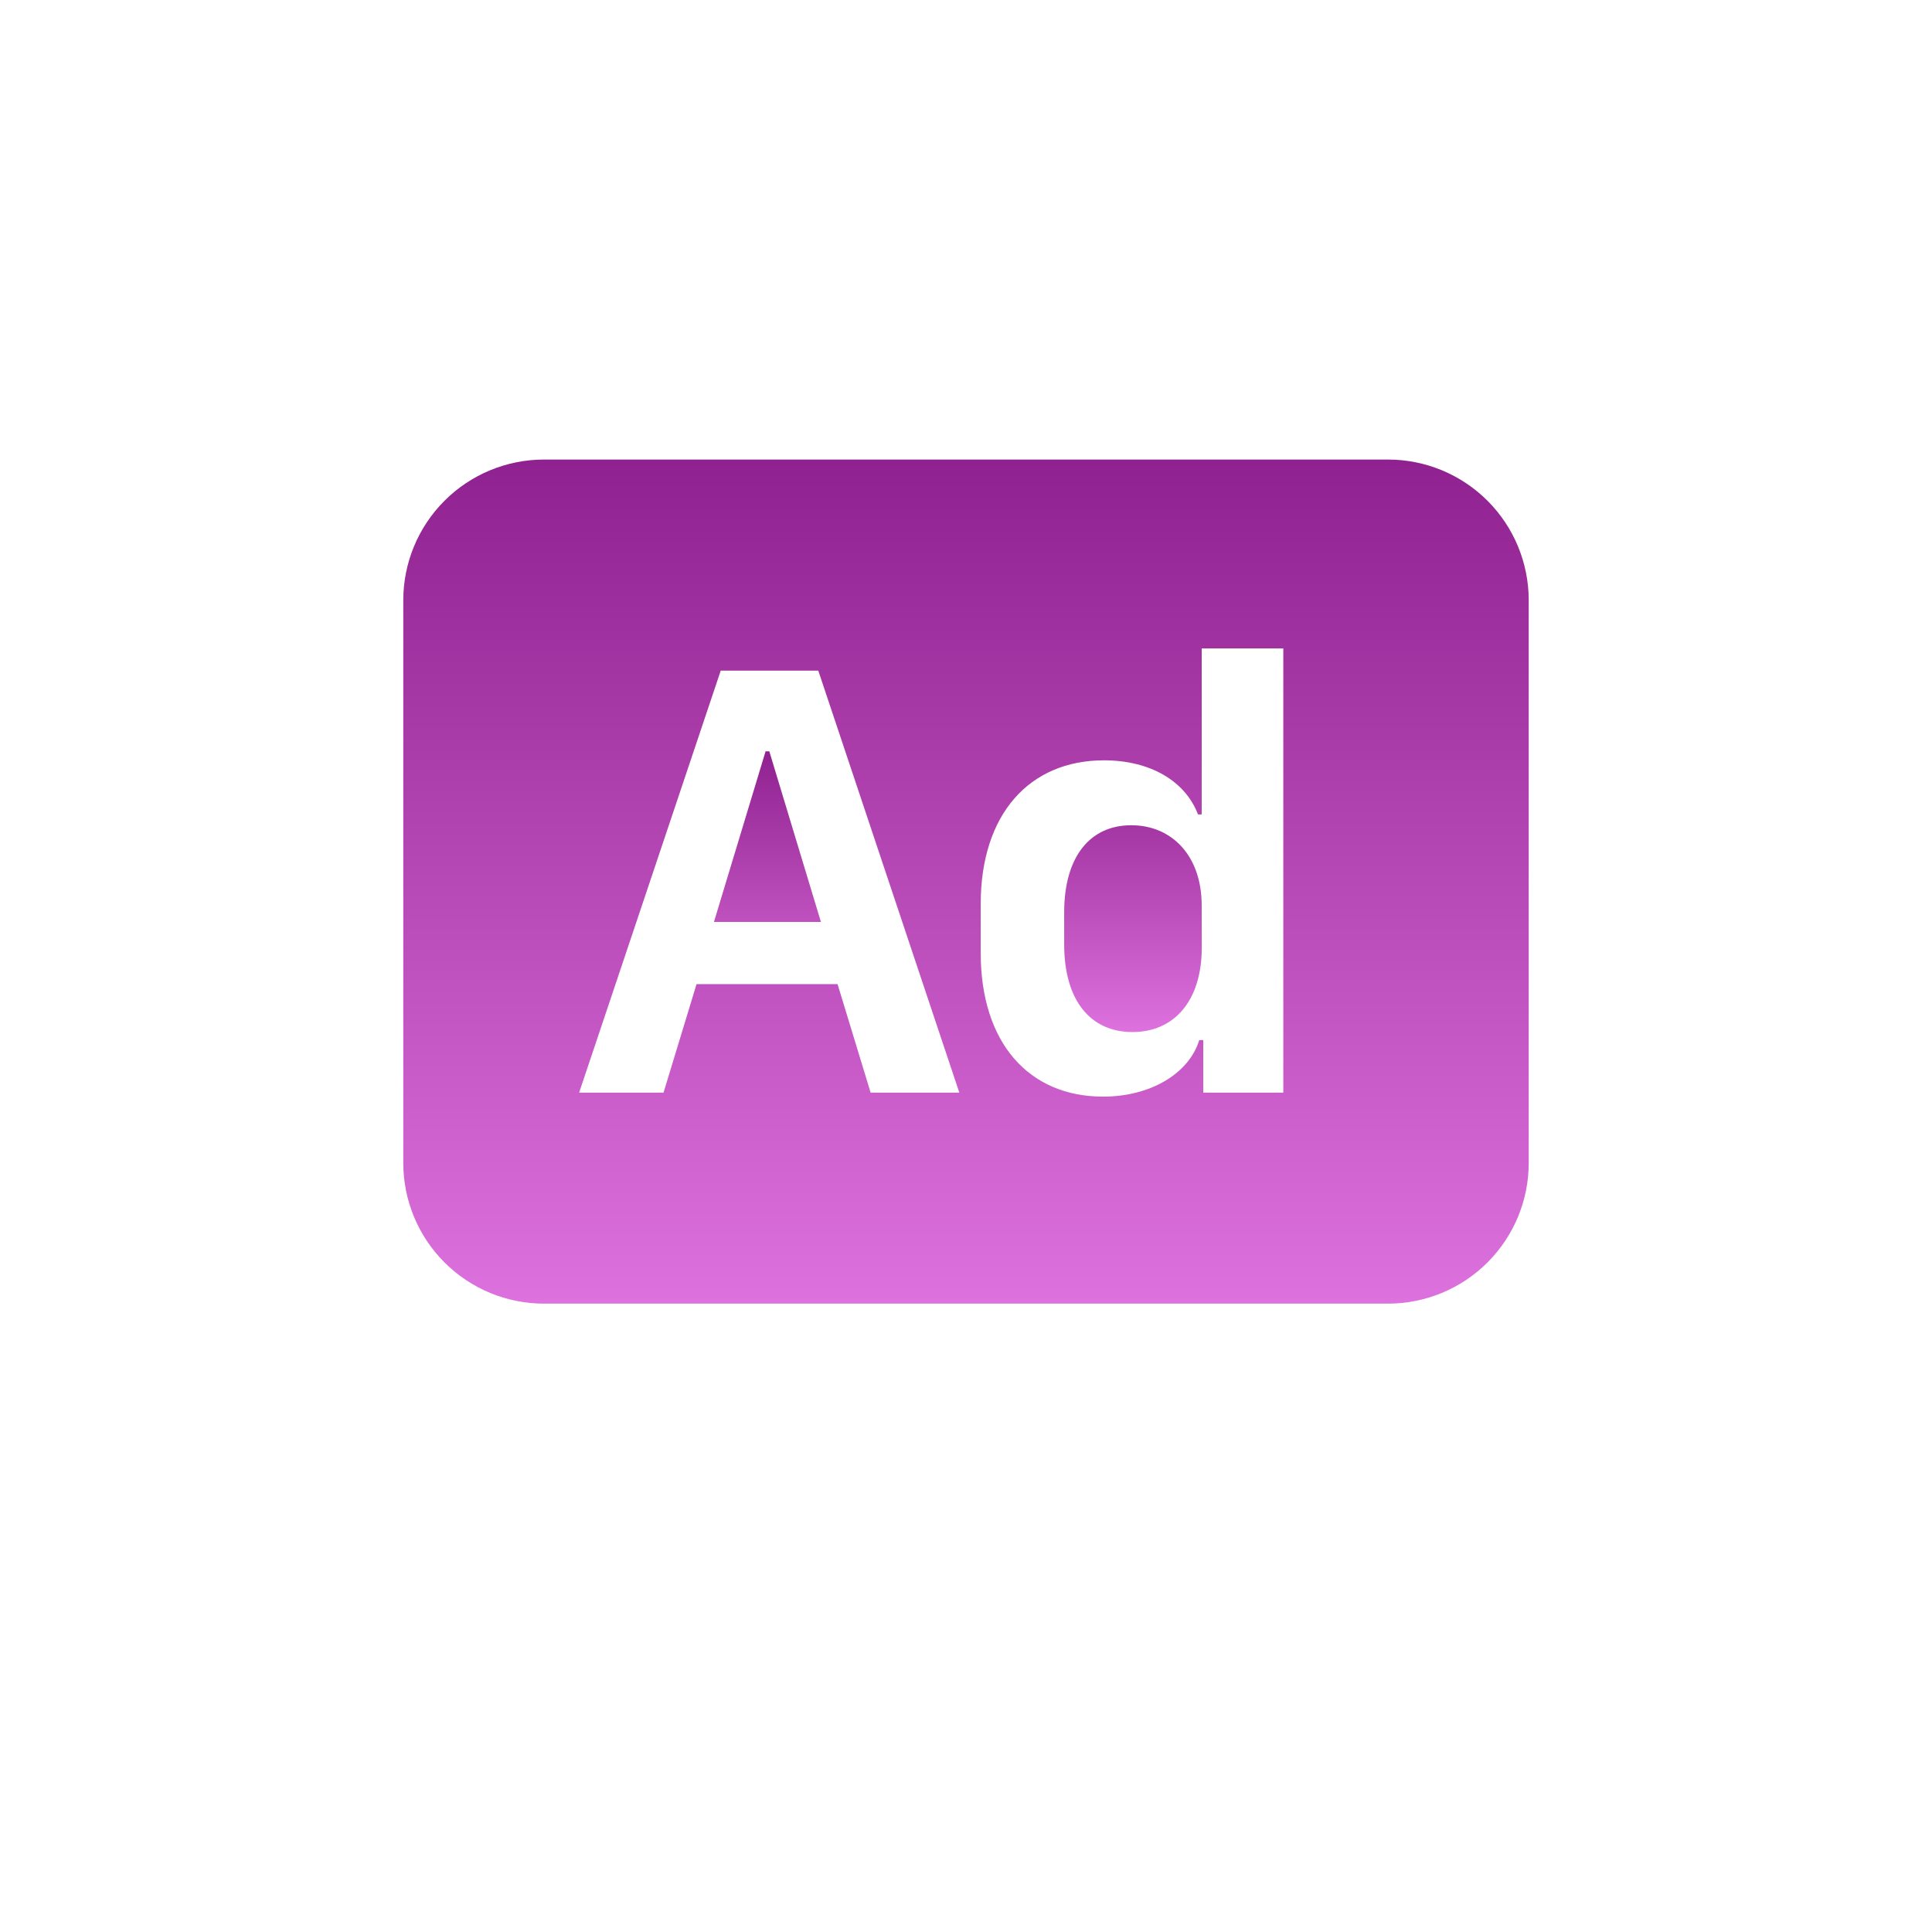 <svg width="103" height="103" viewBox="0 0 103 103" fill="none" xmlns="http://www.w3.org/2000/svg">
<g filter="url(#filter0_d_2211_431)">
<path d="M6.5 38.5C6.5 21.535 6.5 13.053 11.765 7.765C17.03 2.478 25.535 2.5 42.5 2.5H60.5C77.465 2.5 85.948 2.5 91.235 7.765C96.522 13.03 96.5 21.535 96.5 38.5V56.5C96.5 73.465 96.5 81.948 91.235 87.235C85.97 92.522 77.465 92.5 60.5 92.5H42.5C25.535 92.5 17.052 92.5 11.765 87.235C6.478 81.97 6.5 73.465 6.5 56.5V38.5Z" fill="white"/>
</g>
<g clip-path="url(#clip0_2211_431)">
<path d="M64.065 48.263C64.065 45.642 62.49 43.996 60.311 43.996C58.121 43.996 56.734 45.661 56.734 48.642V50.341C56.734 53.341 58.136 55.021 60.379 55.021C62.584 55.021 64.069 53.371 64.069 50.521L64.065 48.263ZM43.766 49.152L41.014 40.055H40.815L38.062 49.152H43.766Z" fill="url(#paint0_linear_2211_431)"/>
<path d="M29 24.5C27.011 24.5 25.103 25.29 23.697 26.697C22.29 28.103 21.5 30.011 21.5 32V62C21.5 63.989 22.29 65.897 23.697 67.303C25.103 68.71 27.011 69.5 29 69.5H74C75.989 69.5 77.897 68.71 79.303 67.303C80.71 65.897 81.5 63.989 81.5 62V32C81.5 30.011 80.71 28.103 79.303 26.697C77.897 25.29 75.989 24.5 74 24.5H29ZM52.284 48.2C52.284 43.4 54.886 40.535 58.858 40.535C61.314 40.535 63.193 41.638 63.867 43.419H64.066V34.569H68.416V58.25H64.149V55.449H63.935C63.391 57.226 61.347 58.464 58.809 58.464C54.852 58.464 52.284 55.599 52.284 50.803V48.2ZM37.134 52.468L35.375 58.25H30.875L38.424 35.754H43.625L51.144 58.25H46.415L44.653 52.468H37.134Z" fill="url(#paint1_linear_2211_431)"/>
</g>
<defs>
<filter id="filter0_d_2211_431" x="0.537" y="0.789" width="101.925" height="101.925" filterUnits="userSpaceOnUse" color-interpolation-filters="sRGB">
<feFlood flood-opacity="0" result="BackgroundImageFix"/>
<feColorMatrix in="SourceAlpha" type="matrix" values="0 0 0 0 0 0 0 0 0 0 0 0 0 0 0 0 0 0 127 0" result="hardAlpha"/>
<feOffset dy="4.252"/>
<feGaussianBlur stdDeviation="2.981"/>
<feComposite in2="hardAlpha" operator="out"/>
<feColorMatrix type="matrix" values="0 0 0 0 0 0 0 0 0 0 0 0 0 0 0 0 0 0 0.19 0"/>
<feBlend mode="normal" in2="BackgroundImageFix" result="effect1_dropShadow_2211_431"/>
<feBlend mode="normal" in="SourceGraphic" in2="effect1_dropShadow_2211_431" result="shape"/>
</filter>
<linearGradient id="paint0_linear_2211_431" x1="51.066" y1="40.055" x2="51.066" y2="55.021" gradientUnits="userSpaceOnUse">
<stop stop-color="#902190"/>
<stop offset="1" stop-color="#DD71DD"/>
</linearGradient>
<linearGradient id="paint1_linear_2211_431" x1="51.5" y1="24.5" x2="51.5" y2="69.5" gradientUnits="userSpaceOnUse">
<stop stop-color="#902190"/>
<stop offset="1" stop-color="#DD71DD"/>
</linearGradient>
<clipPath id="clip0_2211_431">
<rect width="60" height="60" fill="white" transform="translate(21.5 17)"/>
</clipPath>
</defs>
</svg>
